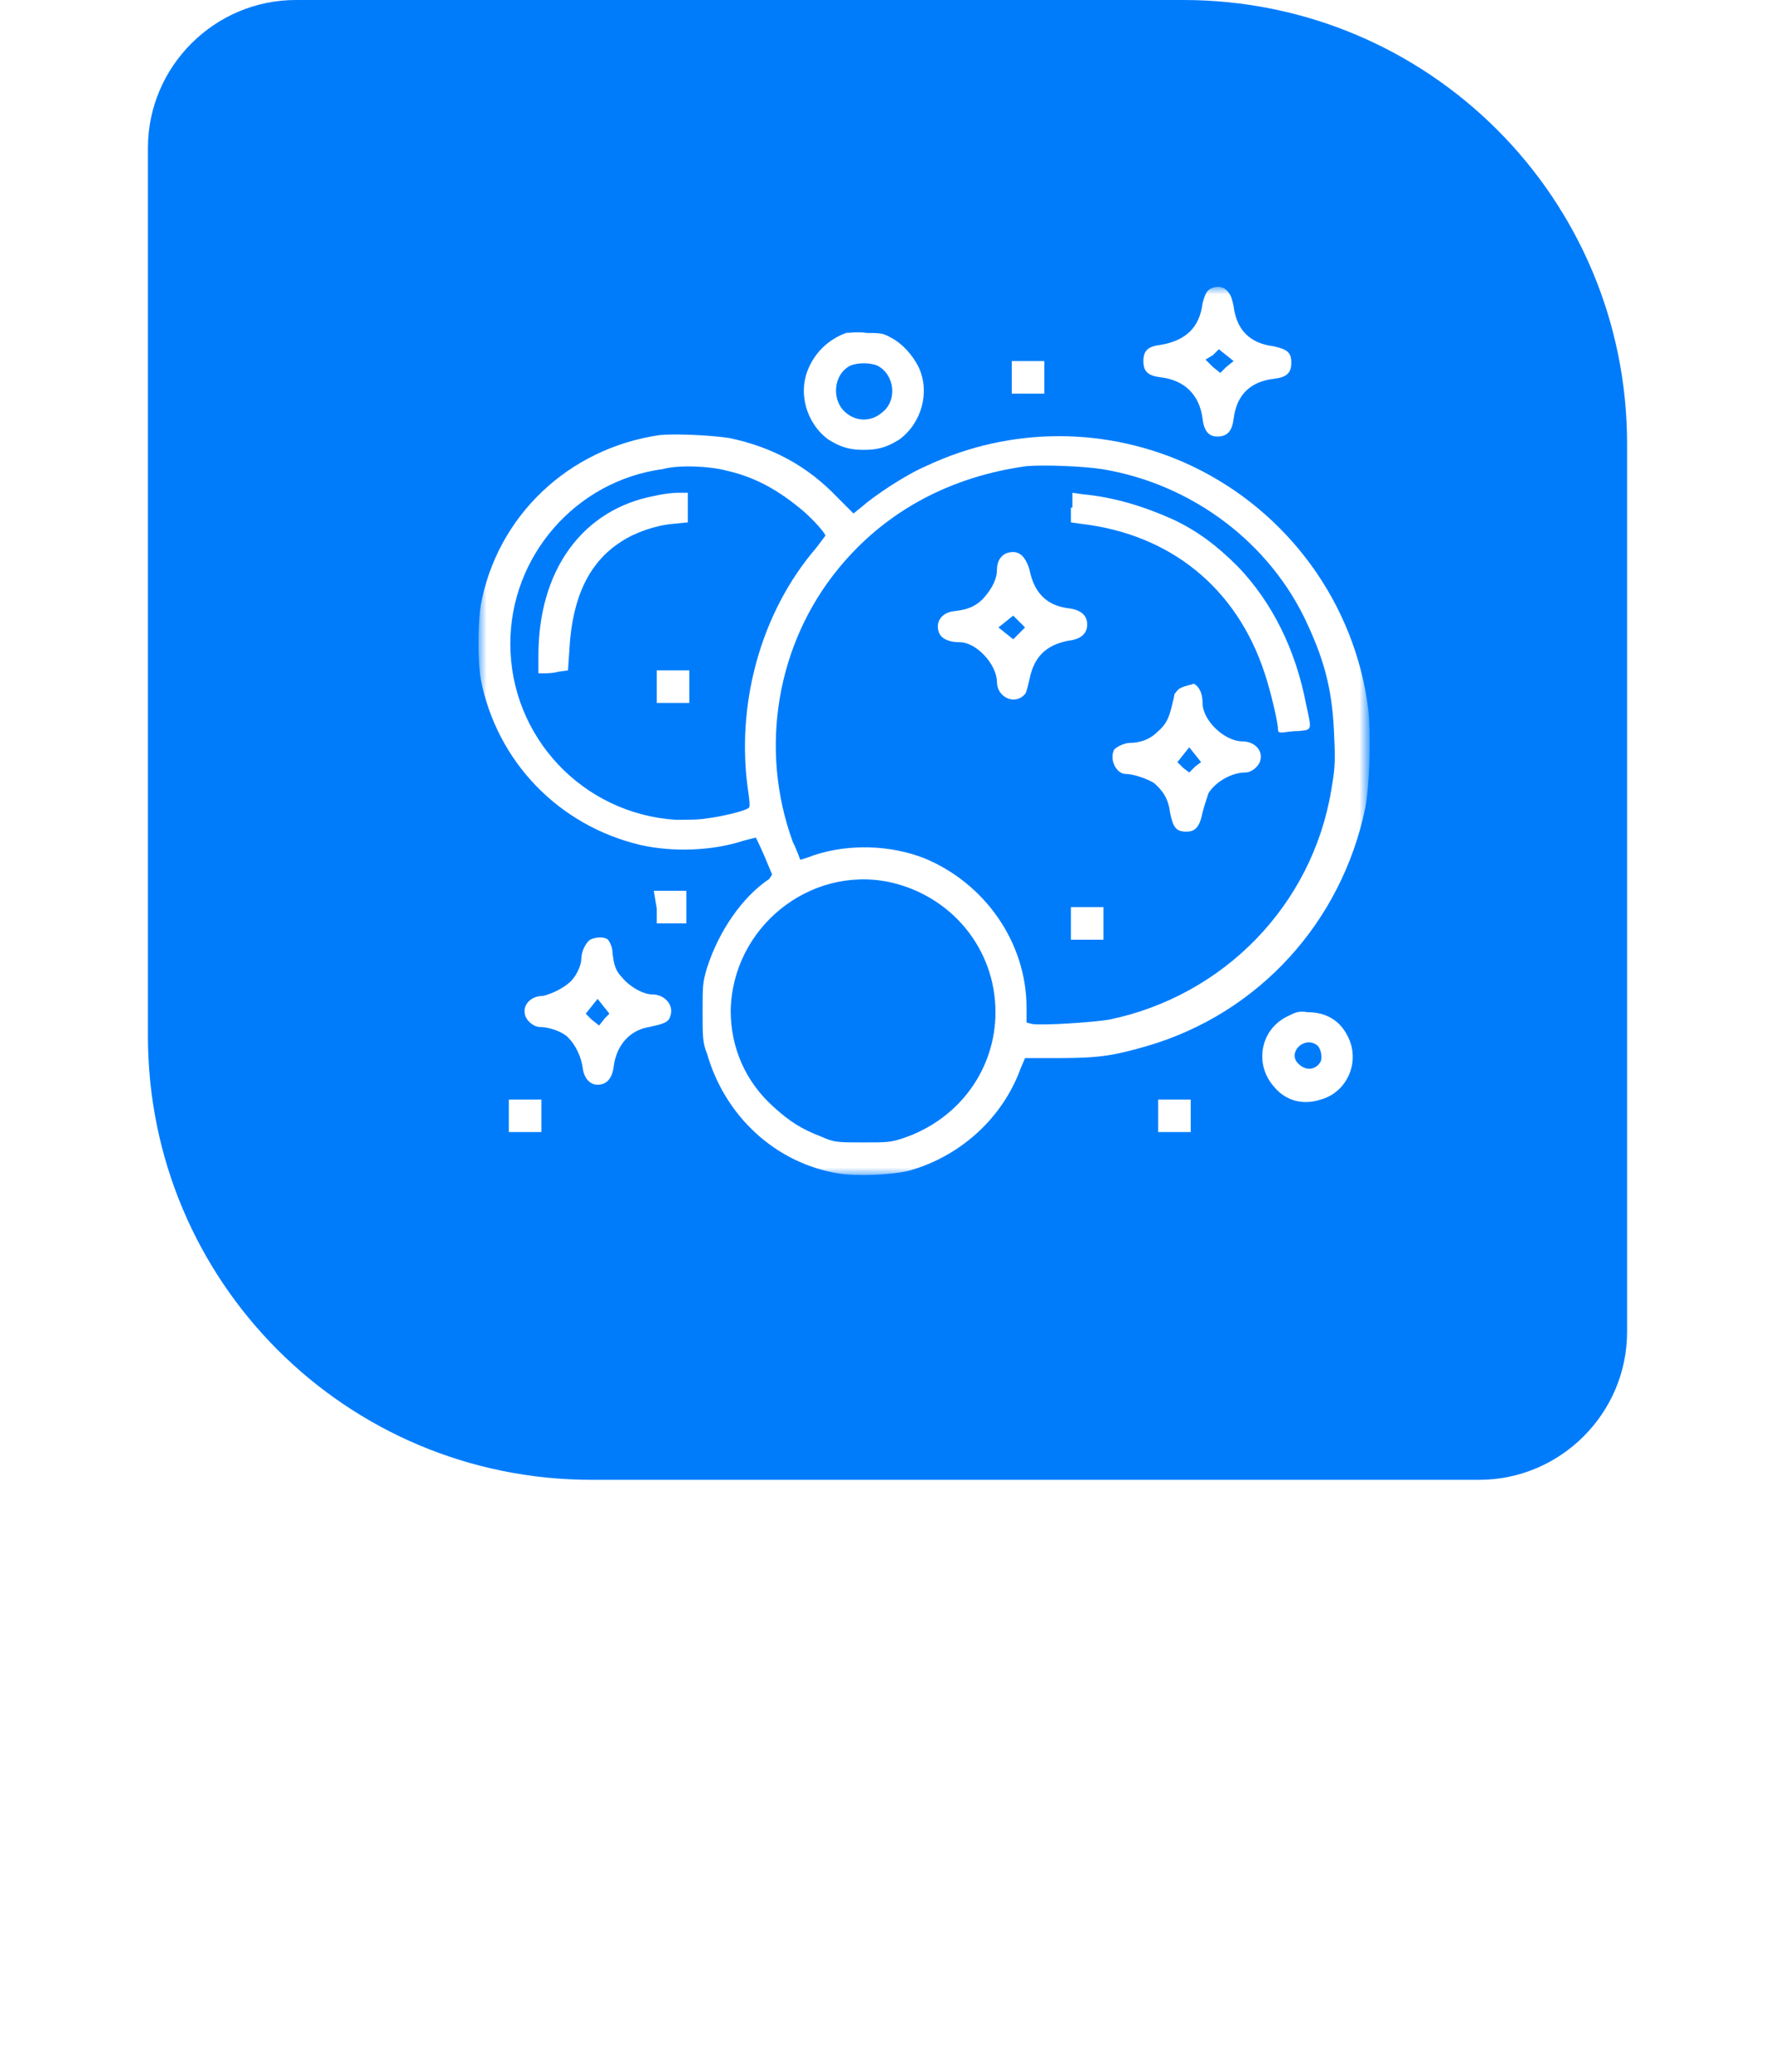<?xml version="1.0" encoding="utf-8"?>
<!-- Generator: Adobe Illustrator 25.2.3, SVG Export Plug-In . SVG Version: 6.00 Build 0)  -->
<svg version="1.1" id="Слой_1" xmlns="http://www.w3.org/2000/svg" xmlns:xlink="http://www.w3.org/1999/xlink" x="0px" y="0px"
	 viewBox="0 0 120 140" style="enable-background:new 0 0 120 140;" xml:space="preserve">
<style type="text/css">
	.st0{fill:#007CFB;}
	.st1{fill:#FFFFFF;filter:url(#Adobe_OpacityMaskFilter);}
	.st2{mask:url(#mask0_801_26441_2_);}
	.st3{fill-rule:evenodd;clip-rule:evenodd;fill:#FFFFFF;}
</style>
<g>
	<path class="st0" d="M10,10c0-5.5,4.5-10,10-10h60c16.6,0,30,13.4,30,30v60c0,5.5-4.5,10-10,10H40c-16.6,0-30-13.4-30-30V10z"/>
</g>
<defs>
	<filter id="Adobe_OpacityMaskFilter" filterUnits="userSpaceOnUse" x="32.4" y="19.4" width="60" height="60">
		<feColorMatrix  type="matrix" values="1 0 0 0 0  0 1 0 0 0  0 0 1 0 0  0 0 0 1 0"/>
	</filter>
</defs>
<mask maskUnits="userSpaceOnUse" x="32.4" y="19.4" width="60" height="60" id="mask0_801_26441_2_">
	<rect x="32.4" y="19.4" class="st1" width="60" height="60"/>
</mask>
<g class="st2">
	<path class="st3" d="M81.7,19.6c-0.2,0.2-0.3,0.5-0.4,0.9c-0.2,1.6-1.1,2.5-2.8,2.8c-0.9,0.1-1.2,0.4-1.2,1.1c0,0.7,0.3,1,1.2,1.1
		c1.6,0.2,2.6,1.2,2.8,2.8c0.1,0.8,0.4,1.2,1,1.2c0.7,0,1-0.4,1.1-1.2c0.2-1.6,1.1-2.5,2.7-2.7c0.9-0.1,1.2-0.4,1.2-1.1
		c0-0.7-0.3-0.9-1.2-1.1c-1.6-0.2-2.5-1.1-2.7-2.7c-0.1-0.5-0.2-0.8-0.4-1C82.7,19.3,82.1,19.3,81.7,19.6z M57.2,22.5
		c-1.1,0.4-2,1.2-2.5,2.3c-0.8,1.7-0.2,3.8,1.3,4.9c0.8,0.5,1.4,0.7,2.4,0.7c1,0,1.6-0.2,2.4-0.7c1.5-1.1,2.1-3.2,1.3-4.9
		c-0.4-0.8-1.1-1.6-1.9-2c-0.5-0.3-0.8-0.3-1.6-0.3C58,22.4,57.4,22.5,57.2,22.5z M82.9,24.8l-0.4,0.4L82,24.8l-0.5-0.5L82,24
		l0.4-0.4l0.5,0.4l0.5,0.4L82.9,24.8z M68.4,25.5v1.1h1.1h1.1v-1.1v-1.1h-1.1h-1.1V25.5z M59.3,24.7c1.2,0.6,1.4,2.4,0.3,3.2
		c-0.7,0.6-1.7,0.6-2.4,0c-1-0.8-0.9-2.6,0.3-3.2C58,24.5,58.8,24.5,59.3,24.7z M44.6,29.4c-6.2,0.9-11,5.5-12.1,11.5
		c-0.2,1.3-0.2,3.8,0,5c1.1,5.6,5.3,9.9,10.8,11.2c2.2,0.5,4.9,0.4,7-0.3c0.4-0.1,0.8-0.2,0.8-0.2c0,0,0.3,0.6,0.6,1.3l0.5,1.2
		L52,59.4c-1.8,1.2-3.4,3.5-4.2,6c-0.3,1-0.3,1.2-0.3,3c0,1.6,0,2.1,0.3,2.8c1.2,4.2,4.6,7.4,8.9,8.1c1.3,0.2,3.6,0.1,4.8-0.2
		c3.5-1,6.3-3.6,7.5-6.9l0.3-0.7l2.4,0c2.7,0,3.7-0.2,5.8-0.8c7.6-2.2,13.2-8.4,14.8-16.1c0.3-1.6,0.4-5,0.2-6.7
		c-0.9-7.1-5.4-13.3-11.9-16.4c-5.7-2.7-12.3-2.7-18,0c-1.4,0.6-3.5,2-4.4,2.8l-0.5,0.4l-1.1-1.1c-2-2.1-4.4-3.4-7.3-4
		C48,29.4,45.6,29.3,44.6,29.4z M49.1,31.8c1.8,0.4,3.3,1.2,4.8,2.4c0.8,0.6,1.9,1.8,1.9,2c0,0-0.3,0.4-0.6,0.8
		c-3.8,4.4-5.5,10.7-4.6,16.6c0.1,0.7,0.1,1,0,1c-0.2,0.2-1.9,0.6-2.8,0.7c-0.5,0.1-1.4,0.1-2.1,0.1c-6.3-0.4-11.2-5.6-11.2-11.9
		c0-5.9,4.4-11,10.3-11.8C45.9,31.4,48,31.5,49.1,31.8z M74.5,31.7c6.1,1,11.4,5,13.9,10.5c1.2,2.6,1.7,4.6,1.8,7.6
		c0.1,1.9,0,2.4-0.2,3.6c-1.3,7.8-7.3,13.9-15,15.5c-1.2,0.2-4.5,0.4-5.2,0.3l-0.4-0.1v-1c0-4.4-2.8-8.4-6.9-10.1
		c-2.3-0.9-5.1-1-7.5-0.2c-0.5,0.2-0.9,0.3-0.9,0.3c0,0-0.2-0.6-0.5-1.2c-2.3-6.3-1.1-13.4,3.1-18.5c3.2-3.9,7.6-6.2,12.7-6.9
		C70.6,31.4,73.2,31.5,74.5,31.7z M44.3,33.5c-4.9,0.9-7.9,5-7.9,10.8l0,1.2h0.3c0.2,0,0.7,0,1-0.1l0.7-0.1l0.1-1.5
		c0.2-3.4,1.3-5.8,3.5-7.2c0.9-0.6,2.3-1.1,3.5-1.2l1-0.1v-1v-1l-0.7,0C45.4,33.3,44.7,33.4,44.3,33.5z M72.4,34.3v1l0.7,0.1
		c6,0.7,10.5,4.3,12.4,10.1c0.4,1.2,0.9,3.3,0.9,3.8c0,0.2,0.1,0.2,0.3,0.2c0.1,0,0.6-0.1,1.1-0.1c0.9-0.1,0.9,0,0.5-1.8
		c-0.7-3.7-2.3-6.9-4.6-9.3c-1.4-1.4-2.7-2.4-4.4-3.2c-2-0.9-4-1.5-6.1-1.7l-0.7-0.1V34.3z M68,37.4c-0.4,0.2-0.6,0.6-0.6,1.1
		c0,0.6-0.3,1.2-0.8,1.8c-0.5,0.6-1.1,0.9-2.1,1c-0.9,0.1-1.3,0.8-1,1.5c0.2,0.4,0.7,0.6,1.4,0.6c1.1,0,2.5,1.5,2.5,2.7
		c0,1,1.2,1.6,1.9,0.8c0.1-0.1,0.2-0.6,0.3-1c0.3-1.5,1.1-2.3,2.6-2.6c0.9-0.1,1.3-0.5,1.3-1.1c0-0.6-0.4-1-1.3-1.1
		c-1.5-0.2-2.3-1.1-2.6-2.6C69.3,37.5,68.8,37.1,68,37.4z M68.9,42.8l-0.4,0.4L68,42.8l-0.5-0.4L68,42l0.5-0.4l0.4,0.4l0.4,0.4
		L68.9,42.8z M44.4,46.4v1.1h1.1h1.1v-1.1v-1.1h-1.1h-1.1V46.4z M79.8,46.5c-0.2,0.1-0.3,0.3-0.4,0.4c0,0.1-0.1,0.5-0.2,0.9
		c-0.2,0.8-0.4,1.2-1,1.7c-0.5,0.5-1.2,0.7-1.8,0.7c-0.4,0-1,0.3-1.1,0.5c-0.3,0.7,0.2,1.6,0.8,1.6c0.5,0,1.4,0.3,1.9,0.6
		c0.6,0.5,1,1.1,1.1,2c0.2,1,0.4,1.3,1.1,1.3c0.6,0,0.9-0.3,1.1-1.3c0.1-0.4,0.3-1,0.4-1.3c0.5-0.8,1.6-1.4,2.5-1.4
		c0.4,0,0.9-0.4,1-0.8c0.2-0.7-0.4-1.3-1.2-1.3c-1.2,0-2.7-1.4-2.7-2.6c0-0.6-0.2-1.1-0.6-1.3C80.5,46.3,80.2,46.3,79.8,46.5z
		 M80.8,51.8l-0.4,0.4L80,51.9l-0.4-0.4L80,51l0.4-0.5l0.4,0.5l0.4,0.5L80.8,51.8z M60.1,59.6c4.2,0.9,7.2,4.5,7.2,8.8
		c0,3.8-2.4,7.2-6.2,8.5c-0.9,0.3-1.1,0.3-2.8,0.3c-1.7,0-1.9,0-2.8-0.4c-1.3-0.5-2.1-1-3.2-2c-1.9-1.7-2.9-4-2.9-6.5
		C49.5,62.7,54.7,58.5,60.1,59.6z M44.4,61.4l0,1l1,0l1,0v-1.1v-1.1h-1.1h-1.1L44.4,61.4z M72.4,62.4v1.1h1.1h1.1v-1.1v-1.1h-1.1
		h-1.1V62.4z M39.9,63.5c-0.3,0.2-0.6,0.8-0.6,1.3c0,0.4-0.3,1.1-0.7,1.5c-0.5,0.5-1.4,0.9-1.9,1c-0.8,0-1.4,0.6-1.2,1.3
		c0.1,0.4,0.6,0.8,1,0.8c0.6,0,1.5,0.3,1.9,0.7c0.5,0.5,0.9,1.3,1,2.1c0.1,0.7,0.5,1.1,1,1.1c0.6,0,1-0.4,1.1-1.3
		c0.2-1.4,1.1-2.4,2.4-2.6c0.9-0.2,1.3-0.3,1.4-0.7c0.3-0.7-0.3-1.5-1.2-1.5c-0.6,0-1.5-0.5-2-1.1c-0.5-0.5-0.6-0.9-0.7-1.8
		c0-0.3-0.2-0.7-0.3-0.8C40.9,63.3,40.3,63.3,39.9,63.5z M40.9,68.8l-0.4,0.5L40,68.9l-0.4-0.4l0.4-0.5l0.4-0.5l0.4,0.5l0.4,0.5
		L40.9,68.8z M87,68.7c-1.8,0.9-2.2,3.2-0.9,4.7c0.8,1,2,1.3,3.2,0.9c1.8-0.5,2.7-2.6,1.8-4.3c-0.5-1-1.4-1.6-2.7-1.6
		C87.8,68.3,87.6,68.4,87,68.7z M89,70.6c0.3,0.2,0.4,0.8,0.3,1.1c-0.3,0.6-1,0.7-1.5,0.2C87,71.2,88.1,70,89,70.6z M34.4,75.4v1.1
		h1.1h1.1v-1.1v-1.1h-1.1h-1.1V75.4z M78.3,75.4v1.1h1.1h1.1v-1.1v-1.1h-1.1h-1.1V75.4z"/>
</g>
</svg>

